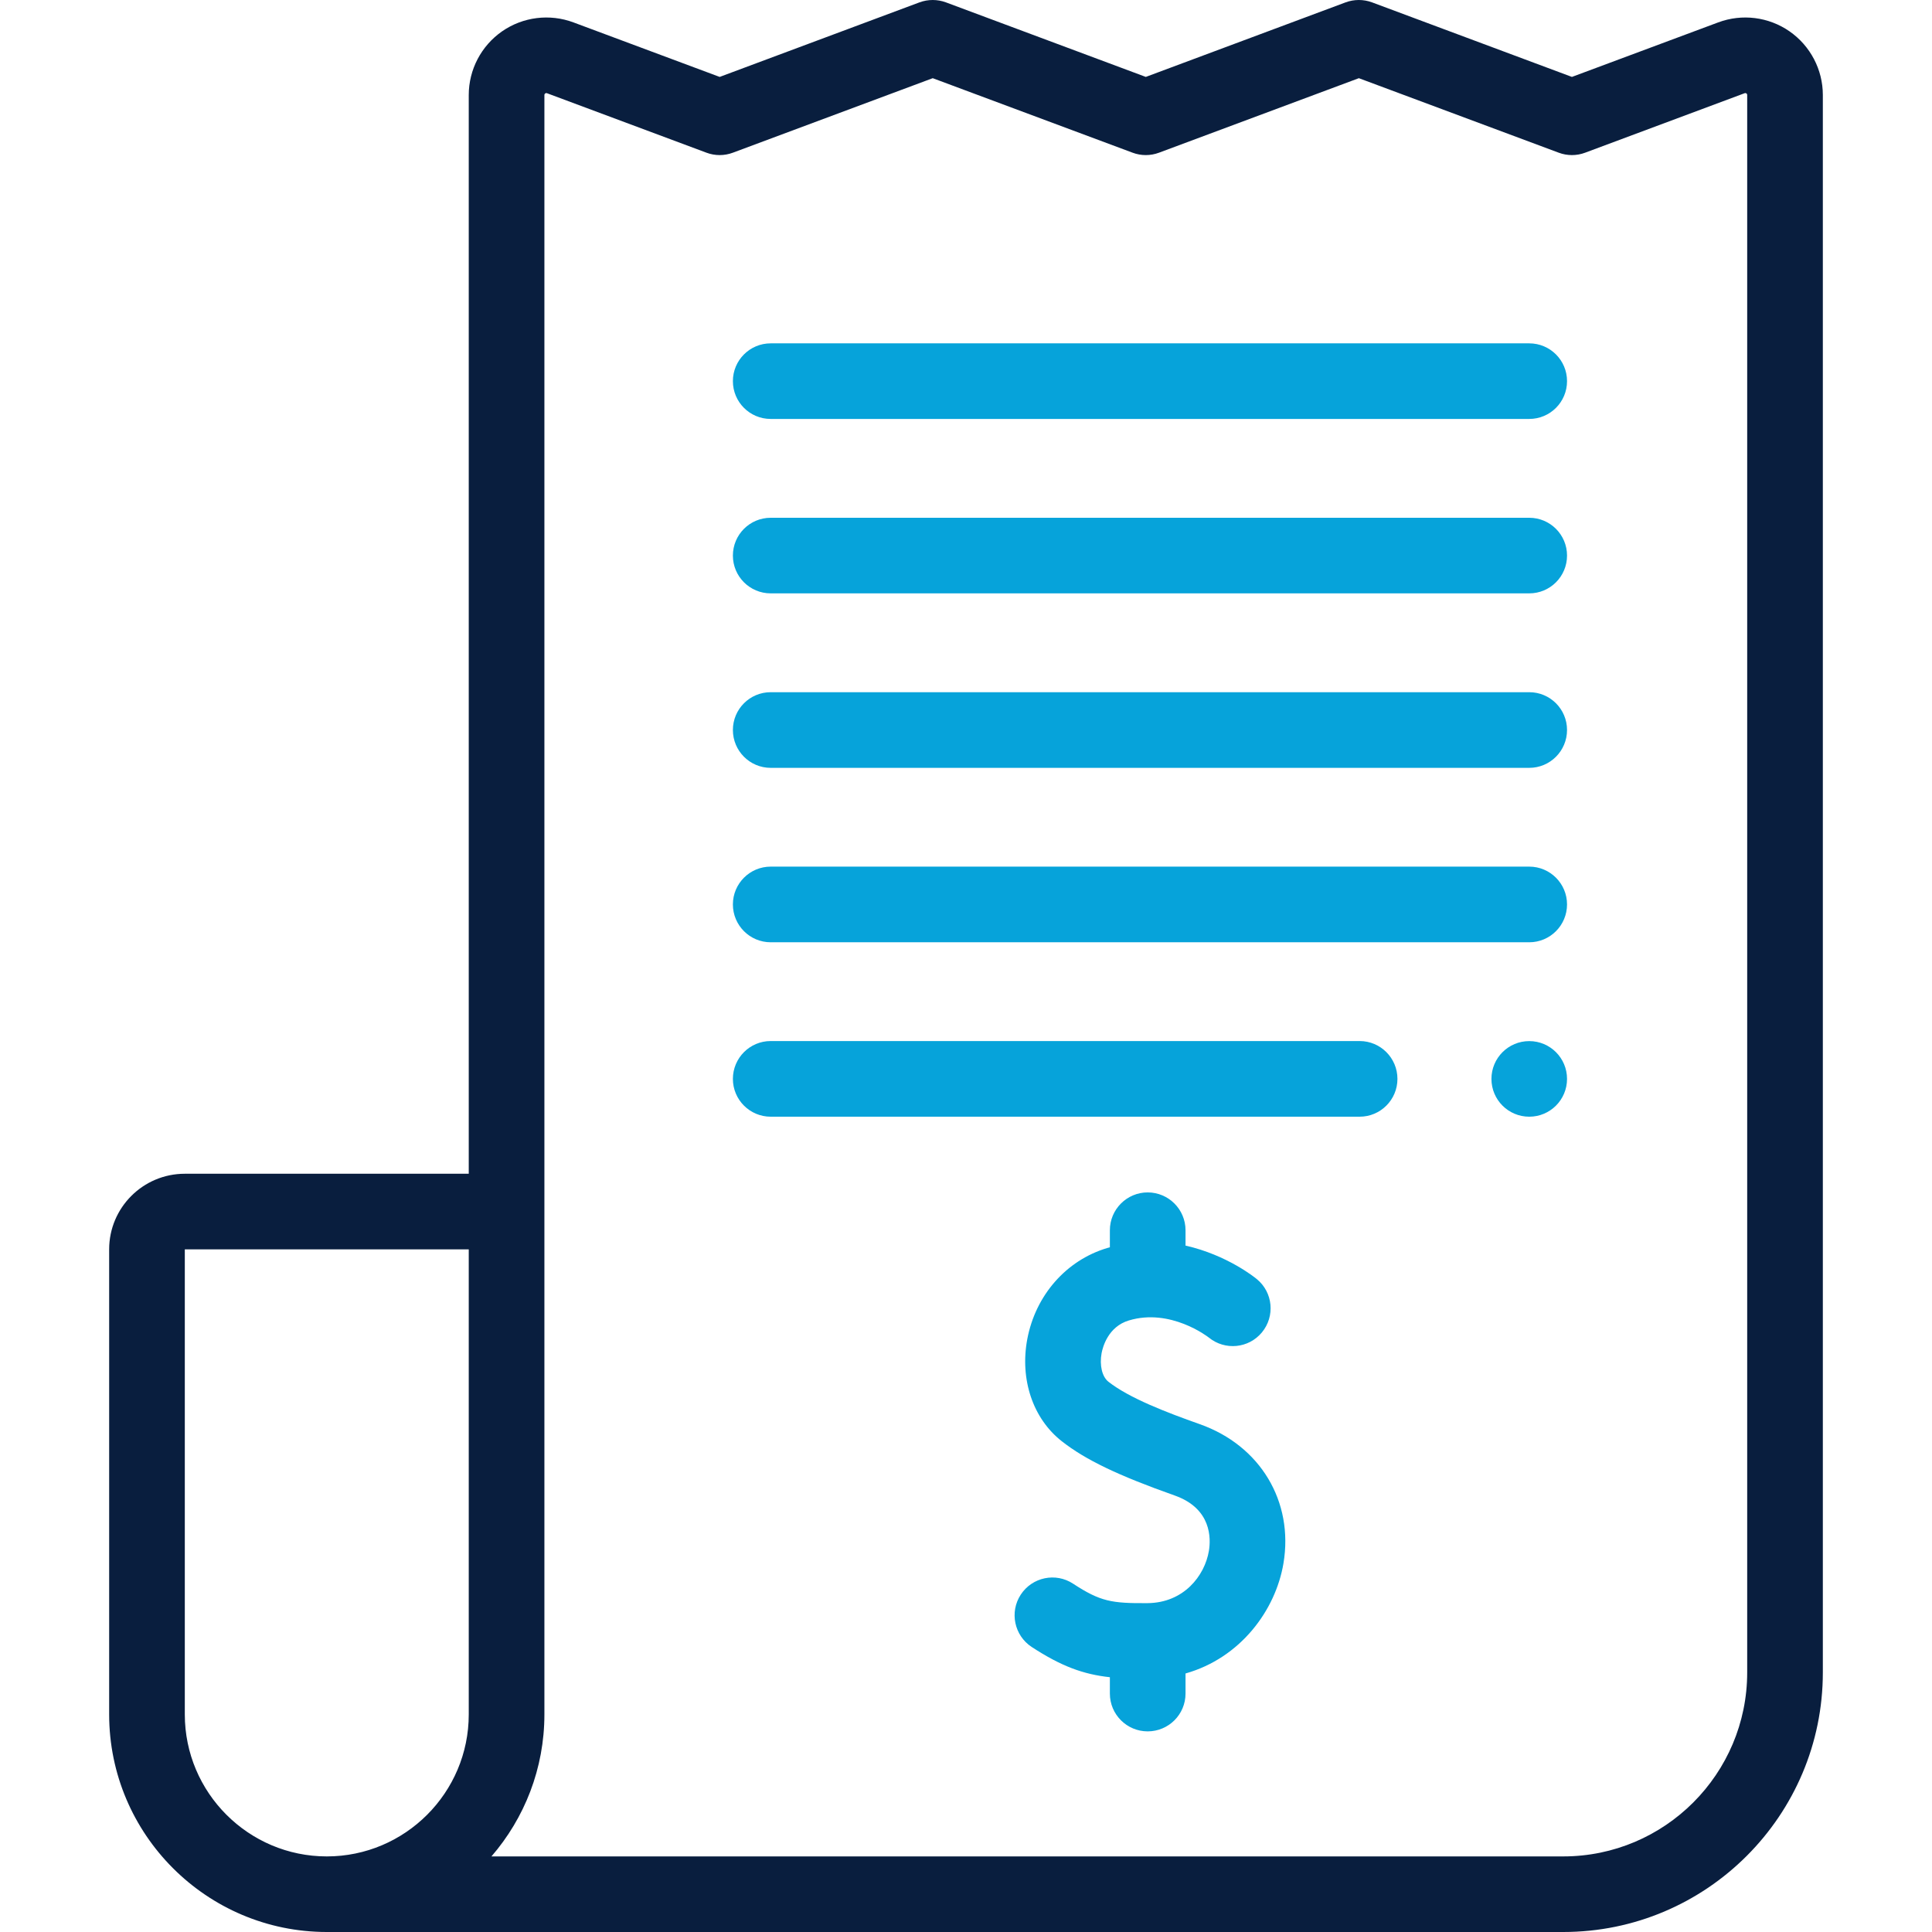 <svg width="32" height="32" viewBox="0 0 32 32" fill="none" xmlns="http://www.w3.org/2000/svg">
<g clip-path="url(#clip0_576_48)">
<path d="M29.64 0.519C29.294 0.279 28.853 0.224 28.459 0.371L26.036 1.274L22.725 0.039C22.584 -0.013 22.429 -0.013 22.288 0.039L18.978 1.274L15.667 0.039C15.526 -0.013 15.371 -0.013 15.23 0.039L11.92 1.274L9.498 0.371C9.104 0.224 8.662 0.279 8.316 0.519C7.971 0.759 7.764 1.153 7.764 1.574V19.441H3.061C2.37 19.441 1.808 20.002 1.808 20.693V28.396C1.808 30.383 3.425 32 5.413 32H25.893C28.263 32 30.192 30.072 30.192 27.701V1.574C30.192 1.153 29.985 0.759 29.64 0.519ZM3.061 28.396V20.693H7.764V28.396C7.764 29.693 6.709 30.748 5.413 30.748C4.116 30.748 3.061 29.692 3.061 28.396ZM28.939 27.701C28.939 29.381 27.573 30.748 25.893 30.748H8.14C8.686 30.116 9.017 29.294 9.017 28.396V1.574C9.017 1.568 9.017 1.558 9.031 1.548C9.044 1.538 9.054 1.542 9.06 1.544L11.701 2.529C11.842 2.582 11.997 2.582 12.139 2.529L15.449 1.295L18.759 2.529C18.9 2.582 19.055 2.582 19.197 2.529L22.507 1.295L25.817 2.529C25.958 2.582 26.114 2.582 26.255 2.529L28.896 1.544C28.902 1.542 28.912 1.538 28.926 1.548C28.939 1.557 28.939 1.567 28.939 1.574V27.701H28.939Z" fill="#091E3E"/>
<path d="M12.765 6.939H25.329C25.675 6.939 25.955 6.659 25.955 6.313C25.955 5.967 25.675 5.687 25.329 5.687H12.765C12.419 5.687 12.139 5.967 12.139 6.313C12.139 6.659 12.419 6.939 12.765 6.939Z" fill="#06A3DA"/>
<path d="M12.765 9.828H25.329C25.675 9.828 25.955 9.548 25.955 9.202C25.955 8.856 25.675 8.576 25.329 8.576H12.765C12.419 8.576 12.139 8.856 12.139 9.202C12.139 9.548 12.419 9.828 12.765 9.828Z" fill="#06A3DA"/>
<path d="M12.765 12.718H25.329C25.675 12.718 25.955 12.437 25.955 12.091C25.955 11.745 25.675 11.465 25.329 11.465H12.765C12.419 11.465 12.139 11.745 12.139 12.091C12.139 12.437 12.419 12.718 12.765 12.718Z" fill="#06A3DA"/>
<path d="M12.765 15.607H25.329C25.675 15.607 25.955 15.326 25.955 14.98C25.955 14.635 25.675 14.354 25.329 14.354H12.765C12.419 14.354 12.139 14.635 12.139 14.98C12.139 15.326 12.419 15.607 12.765 15.607Z" fill="#06A3DA"/>
<path d="M22.52 17.243H12.765C12.419 17.243 12.139 17.524 12.139 17.87C12.139 18.215 12.419 18.496 12.765 18.496H22.52C22.866 18.496 23.146 18.215 23.146 17.87C23.146 17.524 22.866 17.243 22.52 17.243Z" fill="#06A3DA"/>
<path d="M19.873 23.589C19.318 23.393 18.703 23.156 18.359 22.886C18.254 22.803 18.209 22.613 18.246 22.412C18.265 22.311 18.354 21.974 18.697 21.871C19.386 21.663 20.003 22.139 20.023 22.155C20.29 22.372 20.682 22.334 20.901 22.069C21.122 21.802 21.085 21.407 20.818 21.187C20.789 21.162 20.324 20.786 19.636 20.631V20.377C19.636 20.031 19.355 19.75 19.009 19.75C18.664 19.75 18.383 20.031 18.383 20.377V20.659C18.367 20.663 18.352 20.667 18.336 20.672C17.658 20.876 17.152 21.454 17.015 22.18C16.89 22.848 17.108 23.496 17.586 23.871C17.978 24.179 18.52 24.439 19.456 24.77C20.07 24.987 20.057 25.484 20.023 25.688C19.953 26.102 19.605 26.549 19.005 26.553C18.413 26.557 18.228 26.528 17.774 26.231C17.485 26.041 17.097 26.122 16.907 26.412C16.718 26.701 16.799 27.089 17.088 27.279C17.58 27.6 17.943 27.732 18.383 27.78V28.051C18.383 28.397 18.664 28.677 19.009 28.677C19.355 28.677 19.636 28.397 19.636 28.051V27.718C20.545 27.461 21.127 26.673 21.258 25.895C21.43 24.87 20.874 23.943 19.873 23.589Z" fill="#06A3DA"/>
<path d="M25.329 18.496C25.675 18.496 25.955 18.216 25.955 17.87C25.955 17.524 25.675 17.244 25.329 17.244C24.983 17.244 24.703 17.524 24.703 17.87C24.703 18.216 24.983 18.496 25.329 18.496Z" fill="#06A3DA"/>
</g>
<defs>
<clipPath id="clip0_576_48">
<rect width="32" height="32" fill="white"/>
</clipPath>
</defs>
</svg>

